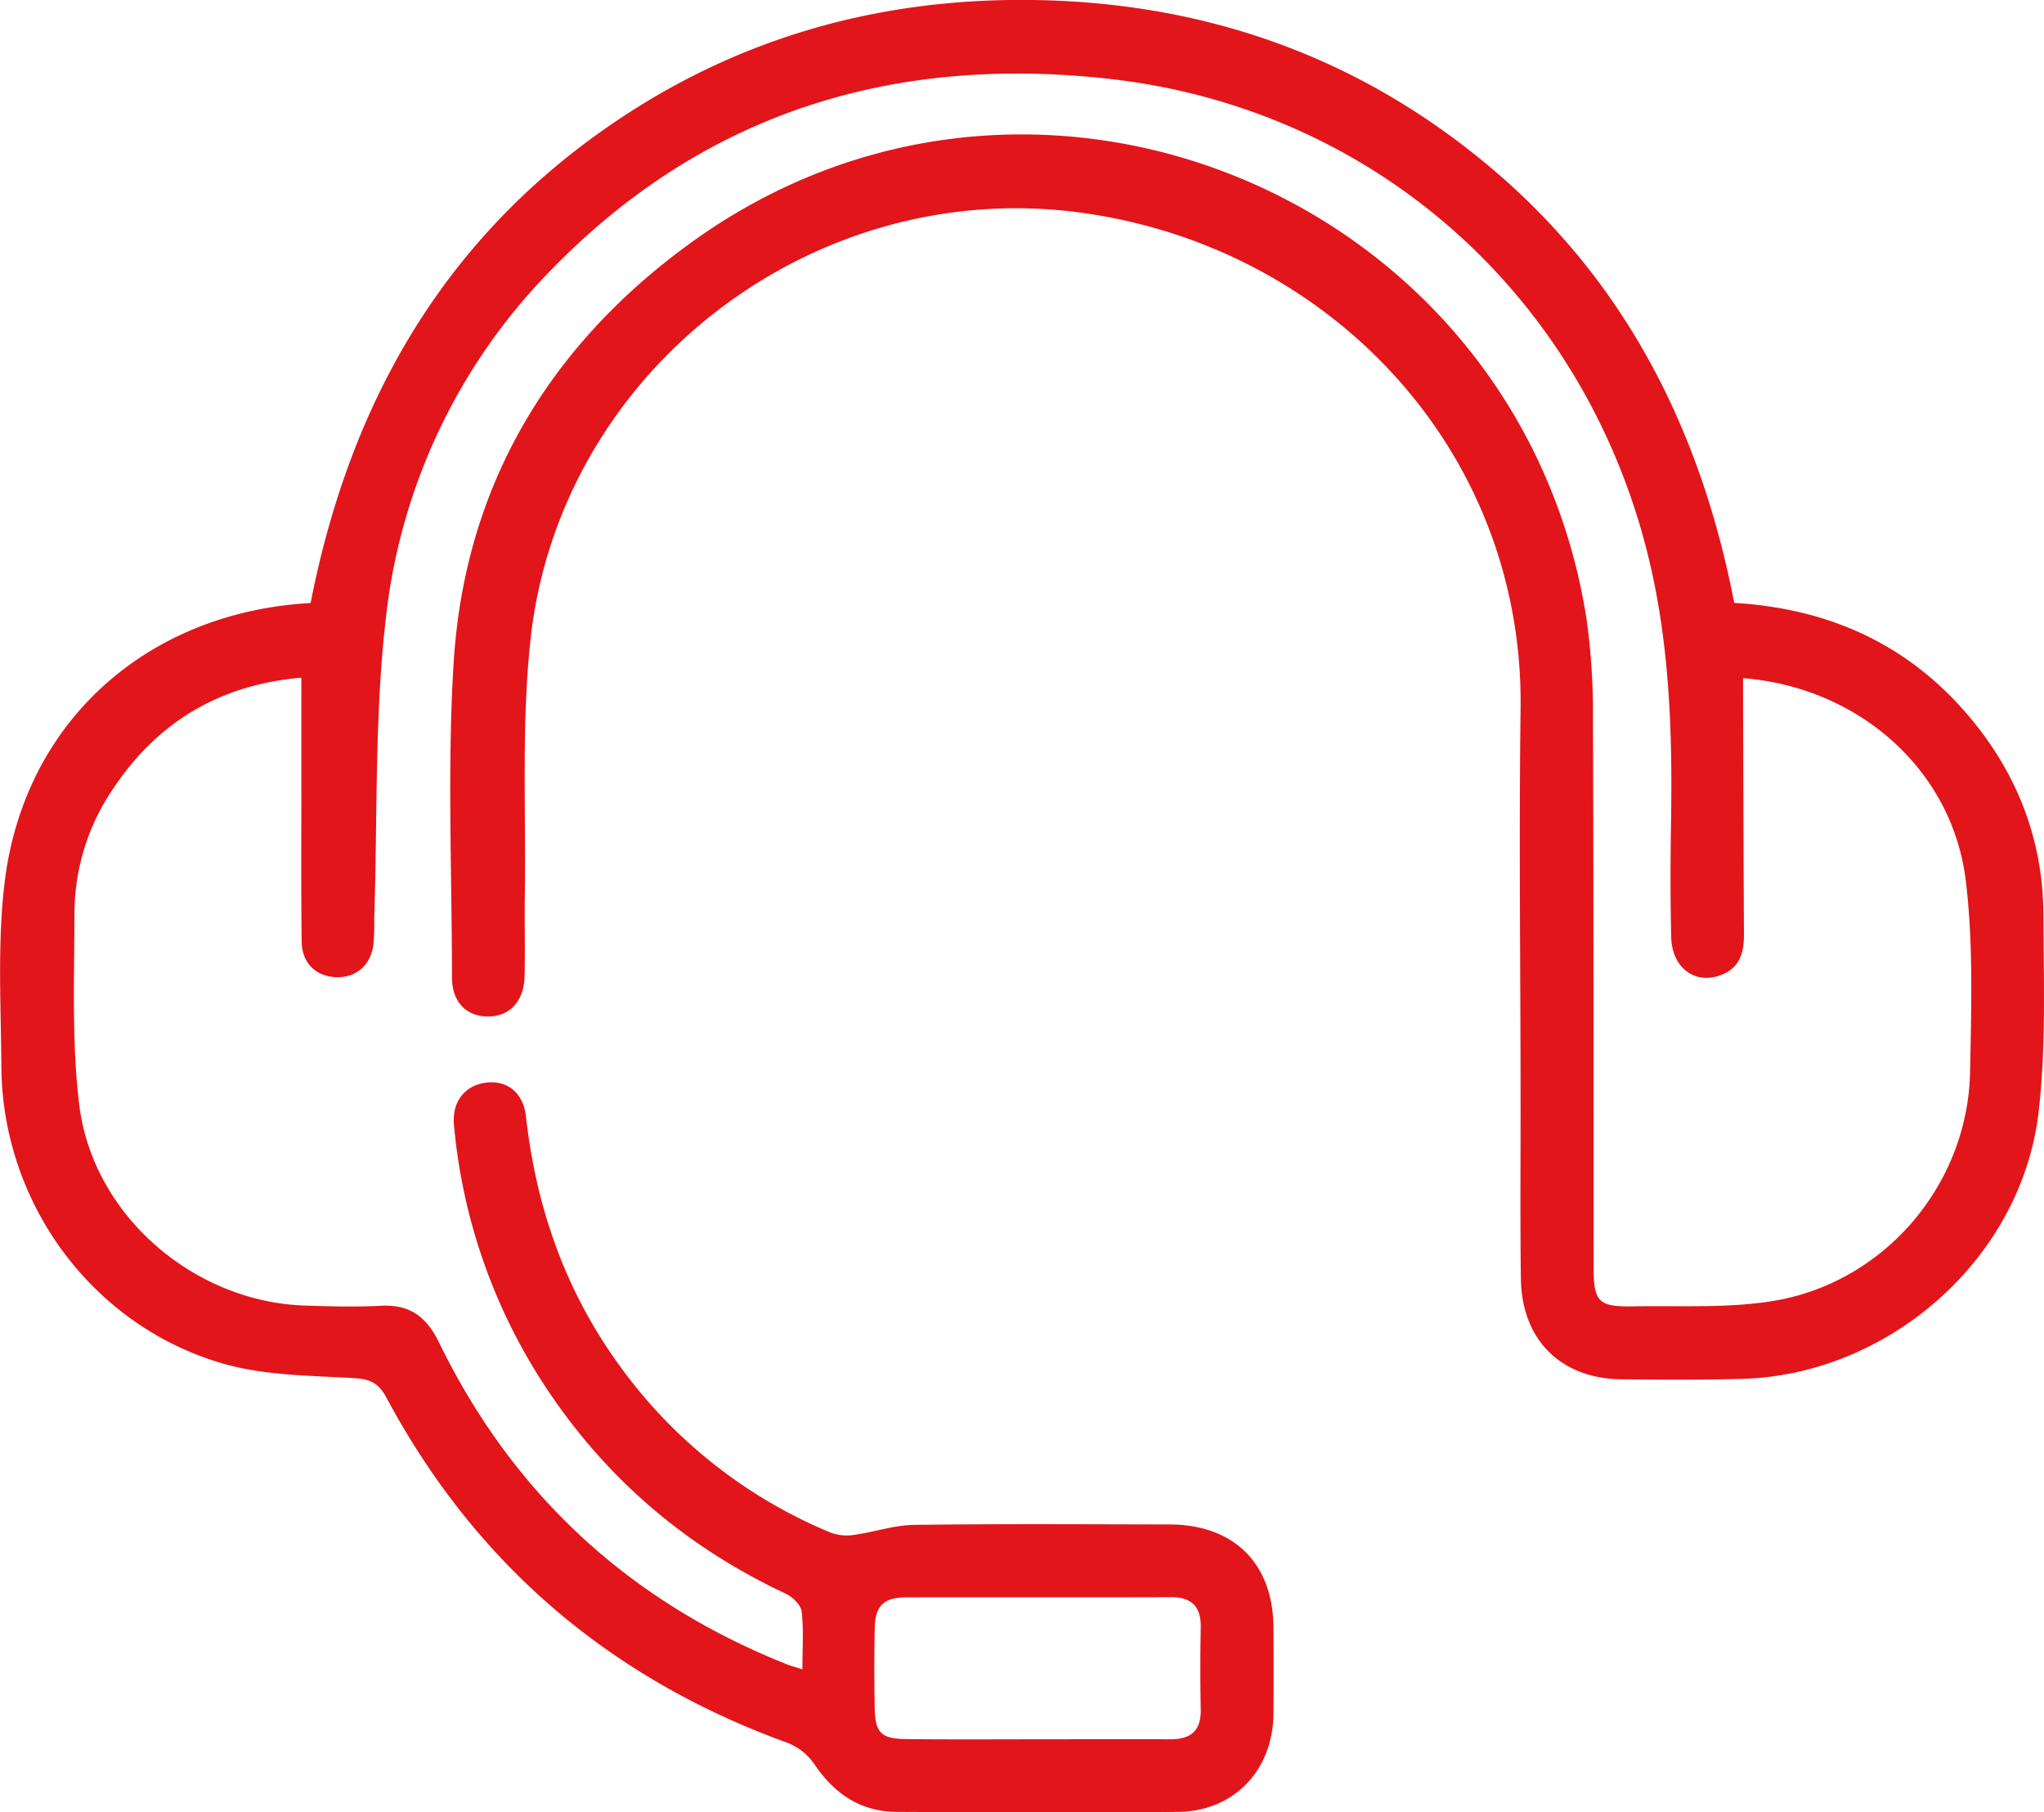 <svg id="Layer_1" data-name="Layer 1" xmlns="http://www.w3.org/2000/svg" viewBox="0 0 578.15 512.58"><defs><style>.cls-1{fill:#e2151a;}</style></defs><path class="cls-1" d="M238.81,508.13c0-6.16.4-11.34-.22-16.39-.22-1.84-2.55-4.08-4.46-5-28.14-13.18-50.9-32.58-68-58.53a160.56,160.56,0,0,1-25.87-74c-.63-6.55,3-11.2,9-12s10.6,2.79,11.36,9.53c2.89,25.92,11.25,49.71,26.74,70.85a139.14,139.14,0,0,0,59.45,46.87,13.26,13.26,0,0,0,6.6.64c5.67-.78,11.28-2.75,16.93-2.83,24.07-.32,48.15-.16,72.22-.12,18.29,0,29.39,11,29.49,29.17.05,8.16.09,16.33,0,24.5-.21,15.95-11.25,27.48-27,27.62-26.44.23-52.88.12-79.32,0-10.31,0-17.81-5-23.53-13.49a16.54,16.54,0,0,0-7.49-6c-50.25-18.17-88.27-50.52-113.54-97.64-2.08-3.89-4.34-5.25-8.83-5.52-12.36-.76-25.14-.7-36.9-4-37.27-10.49-62.95-45.36-63.2-84.09-.12-17.61-1.18-35.43,1-52.78,5.54-43.45,37.92-73.59,81.59-78,1.47-.15,3-.24,4.88-.39,10.81-55.11,36.37-101.2,83-133.92,35.53-25,75.39-36.77,118.71-36.63,49.71.16,94.23,15.43,132.34,47.64S493,158,502.38,206.51c28.07,1.67,51,12.65,68.35,34.46,12.43,15.65,19,33.64,19.09,53.61.09,18.67.79,37.52-1.36,56-4.82,41.31-42.23,74.23-83.86,75.39-11.38.32-22.78.25-34.18.12-17.07-.19-28.13-11.15-28.38-28.34-.23-16.33-.08-32.66-.09-49,0-37.39-.48-74.8,0-112.19,1-73.52-54.5-131.35-125.21-140.53-75.64-9.83-146.66,45.28-154.84,120.92-2.6,24-1.23,48.48-1.61,72.75-.11,7.52.13,15.05-.07,22.56-.19,7.09-4.43,11.38-10.62,11.23-6-.14-9.9-4.22-9.91-11.11,0-29.66-1.36-59.41.48-89,3.08-49.47,26.54-89,66.11-118,97.35-71.58,235.48-14,254.31,105.57a192.26,192.26,0,0,1,1.83,28.9c.2,51.37.14,102.73.18,154.1,0,10.31,1.23,11.7,11.4,11.51,13.09-.24,26.39.58,39.2-1.49,31.64-5.11,55.28-32.91,55.89-64.86.35-18,.94-36.23-1.21-54-3.79-31.36-30.26-54.74-63-57.31v6.13c.08,22.14.12,44.27.25,66.41,0,5.13-1.18,9.38-6.46,11.41-7.34,2.82-13.93-2-14.12-10.72-.25-10.74-.23-21.49-.05-32.24.46-27.34-.5-54.46-7.92-81.11-19.72-70.81-78-121.22-151-129.38-61.28-6.85-115,9.66-158.37,54.59A166.26,166.26,0,0,0,121,210.77c-3.26,28-2.35,56.56-3.3,84.87a68.36,68.36,0,0,1-.25,7.72c-.87,5.84-5.07,9.26-10.67,9s-9.52-4-9.6-10c-.2-14.82-.09-29.65-.09-44.48,0-9.86,0-19.71,0-30.22-23.14,2-40.79,12.59-53.37,31.6A62.82,62.82,0,0,0,32.9,294.51c0,18-.81,36.23,1.37,54,3.85,31.3,32.56,55.79,64,56.74,7.08.22,14.2.42,21.27.05,8.19-.44,12.92,3.06,16.51,10.42,20.86,42.77,53.57,73,97.74,90.73C235,507,236.22,507.28,238.81,508.13Zm66.73,19.78c12.43,0,24.87-.08,37.31,0,5.88,0,8.74-2.43,8.63-8.46-.15-7.71-.15-15.44,0-23.15.11-5.94-2.57-8.61-8.52-8.59-24.88.08-49.76,0-74.63.05-6.54,0-8.95,2.36-9.07,8.85-.13,7.5-.14,15,0,22.51.13,7,1.92,8.69,9,8.73C280.66,528,293.1,527.91,305.54,527.91Z" transform="translate(-11.85 -36)"/></svg>